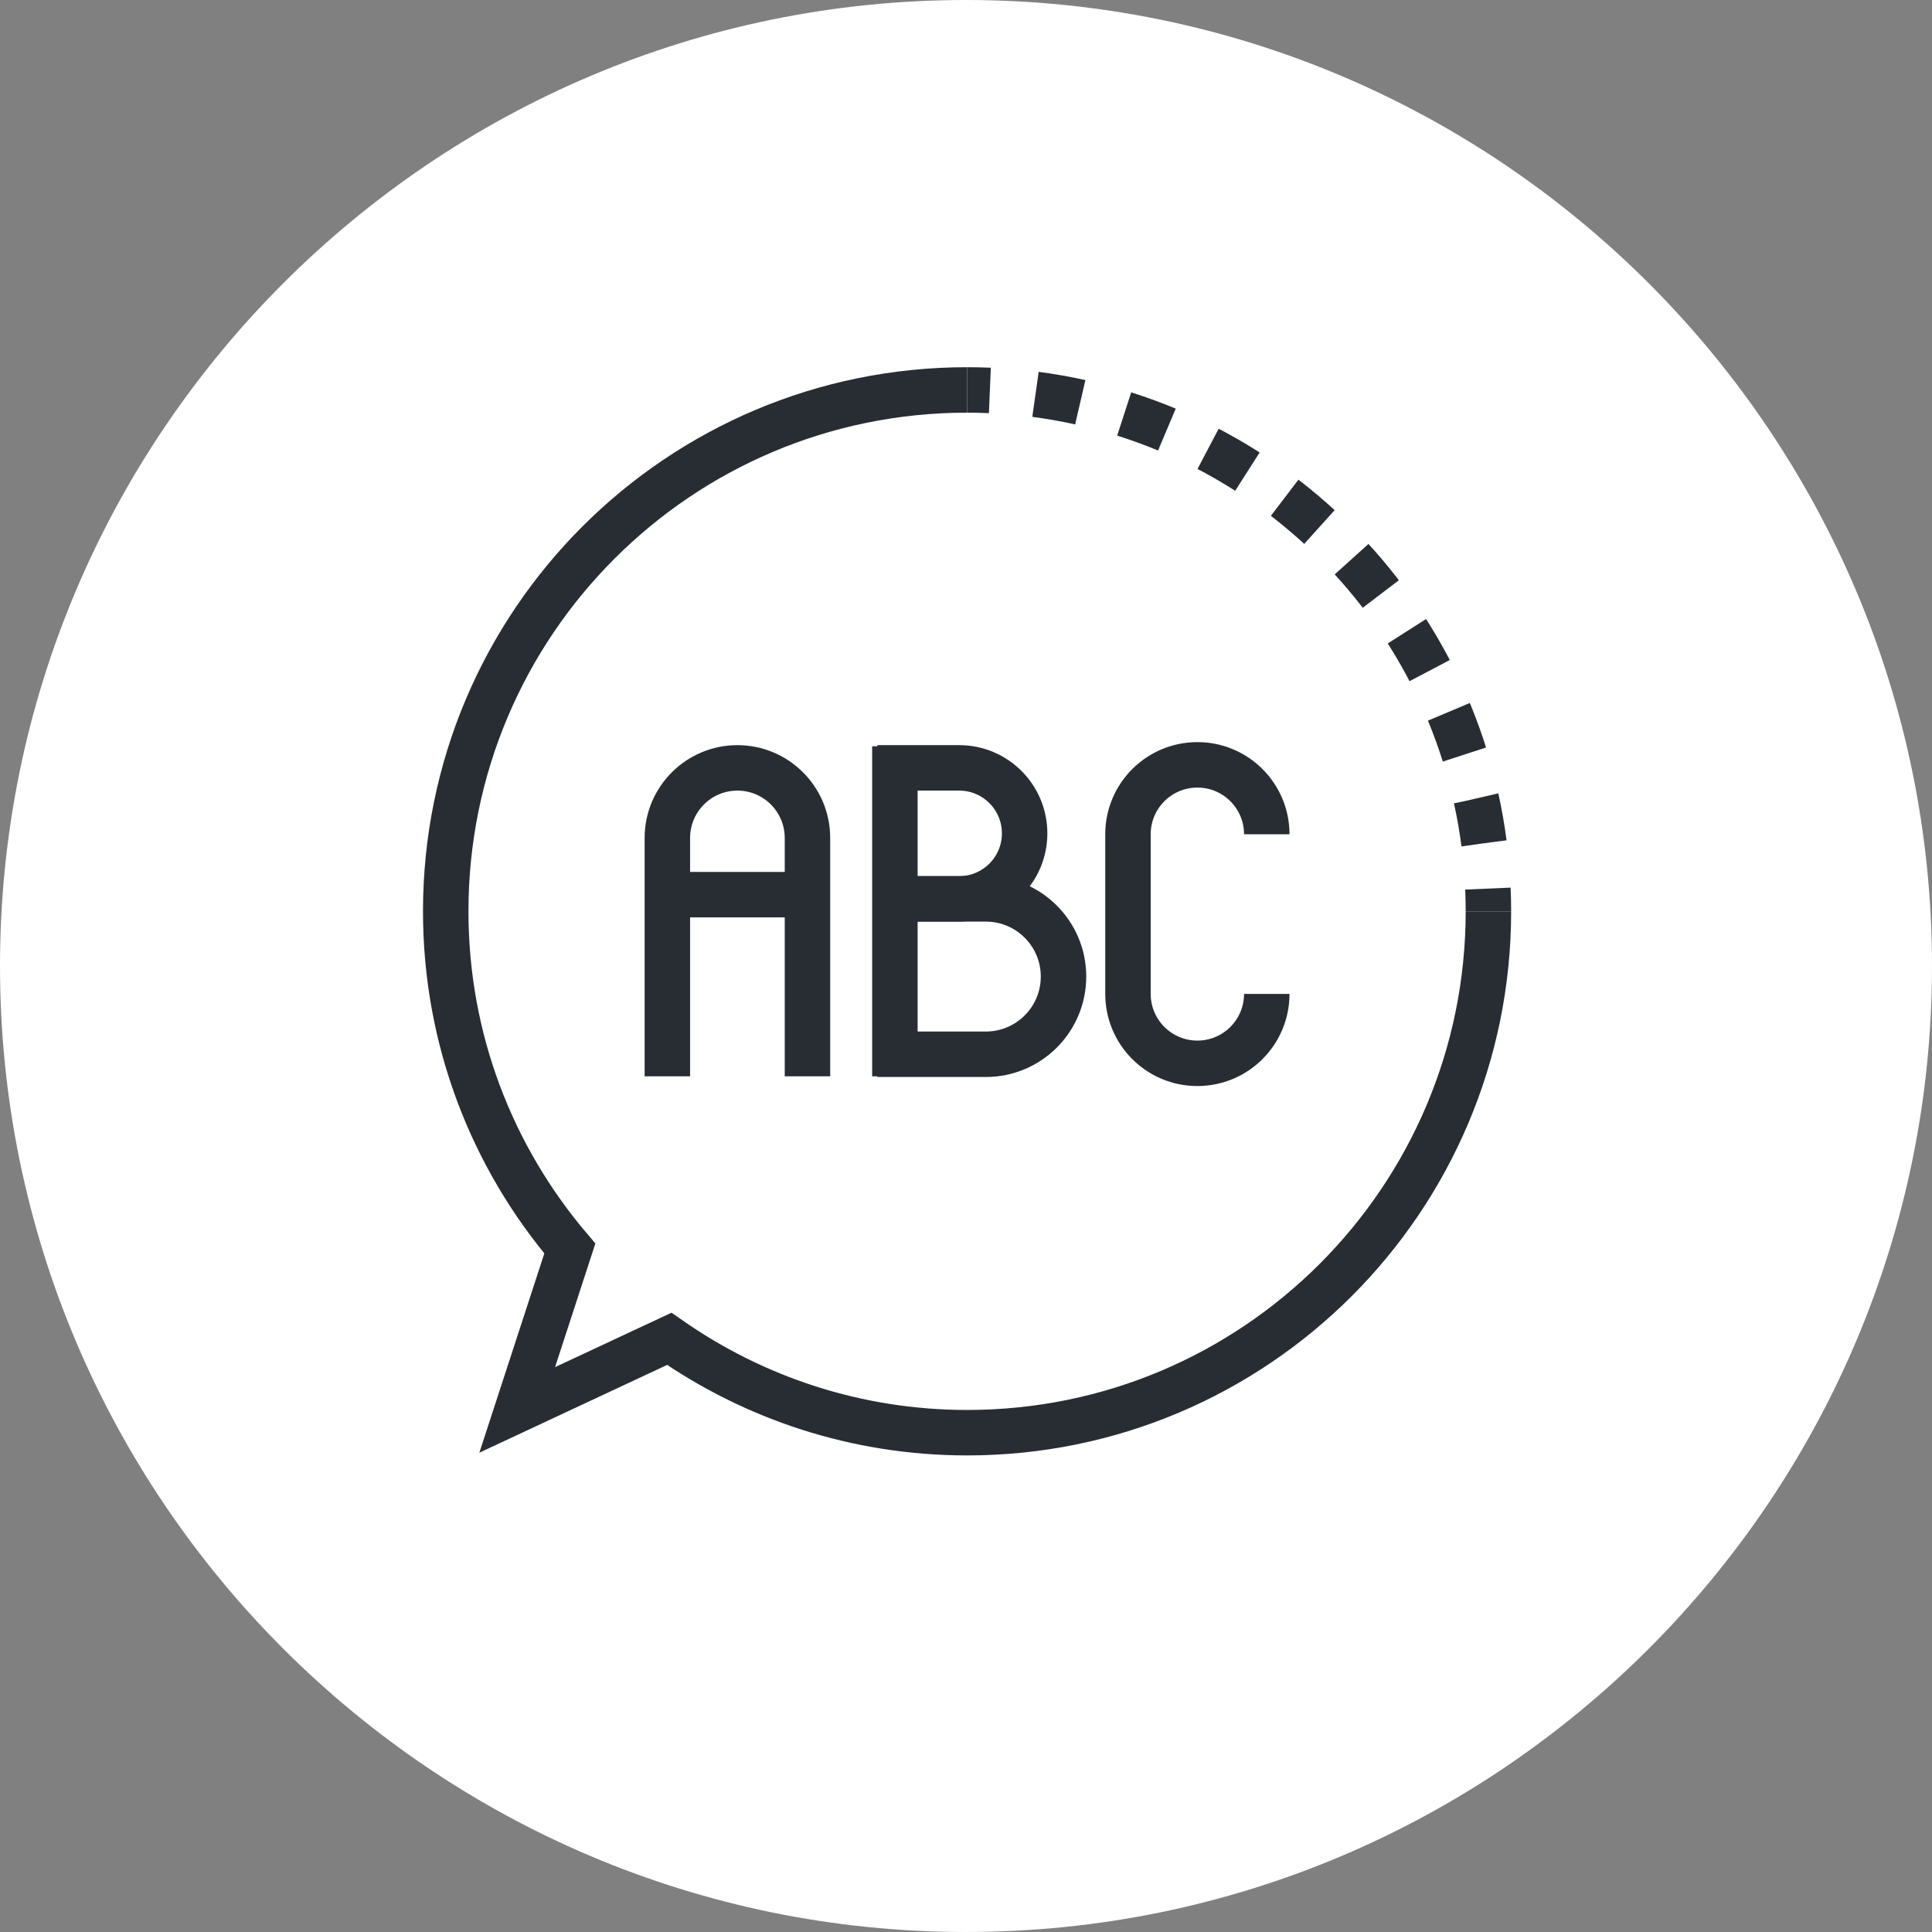 <?xml version="1.0" encoding="utf-8"?>
<!-- Generator: Adobe Illustrator 16.0.0, SVG Export Plug-In . SVG Version: 6.00 Build 0)  -->
<!DOCTYPE svg PUBLIC "-//W3C//DTD SVG 1.1//EN" "http://www.w3.org/Graphics/SVG/1.1/DTD/svg11.dtd">
<svg version="1.1" xmlns="http://www.w3.org/2000/svg" xmlns:xlink="http://www.w3.org/1999/xlink" x="0px" y="0px" width="170px"
	 height="170px" viewBox="0 0 170 170" enable-background="new 0 0 170 170" xml:space="preserve">
<rect x="0" y="0" width="170" height="170" fill="#808080" stroke="none"/>
<g id="Background">
</g>
<g id="Circle">
	<g>
		<path fill="#FFFFFF" d="M85,170c-46.868,0-85-38.131-85-85S38.132,0,85,0c46.87,0,85,38.131,85,85S131.87,170,85,170z"/>
	</g>
</g>
<g id="TEXT">
</g>
<g id="Icons">
	<g>
		<g>
			<g>
				<g>
					<g>
						<g>
							<path fill="none" stroke="#282D33" stroke-width="4" d="M85.101,34.311c-25.346,0-45.881,20.532-45.881,45.878
								c0,11.321,4.109,21.664,10.92,29.669l-4.631,14.204l13.381-6.255c7.432,5.188,16.451,8.258,26.211,8.258
								c25.328,0,45.867-20.542,45.867-45.876"/>
						</g>
					</g>
				</g>
			</g>
			<g>
				<path fill="none" stroke="#282D33" stroke-width="4" d="M130.968,80.188c0-0.67-0.015-1.337-0.043-2"/>
				<path fill="none" stroke="#282D33" stroke-width="4" stroke-dasharray="4.002,4.002" d="M130.581,74.199
					c-2.765-21.211-20.008-37.861-41.479-39.717"/>
				<path fill="none" stroke="#282D33" stroke-width="4" d="M87.101,34.354c-0.663-0.028-1.33-0.043-2-0.043"/>
			</g>
		</g>
		<g>
			<g>
				<g>
					<path fill="none" stroke="#282D33" stroke-width="4" d="M78.276,79.093h8.465c3.777,0,6.84,3.062,6.84,6.836l0,0
						c0,3.777-3.063,6.838-6.84,6.838h-9.538"/>
					<path fill="none" stroke="#282D33" stroke-width="4" d="M77.203,67.566h7.193c3.183,0,5.763,2.579,5.763,5.763l0,0
						c0,3.184-2.58,5.764-5.763,5.764h-6.12"/>
				</g>
				<line fill="none" stroke="#282D33" stroke-width="4" x1="78.743" y1="65.668" x2="78.743" y2="94.708"/>
			</g>
			<g>
				<path fill="none" stroke="#282D33" stroke-width="4" d="M58.722,94.708V73.731c0-3.404,2.762-6.164,6.164-6.164l0,0
					c3.404,0,6.164,2.76,6.164,6.164v20.977"/>
				<line fill="none" stroke="#282D33" stroke-width="4" x1="71.329" y1="78.722" x2="59.112" y2="78.722"/>
			</g>
			<path fill="none" stroke="#282D33" stroke-width="4" d="M111.466,87.455c0,3.374-2.734,6.108-6.107,6.108l0,0
				c-3.373,0-6.107-2.734-6.107-6.108V73.407c0-3.373,2.734-6.107,6.107-6.107l0,0c3.373,0,6.107,2.734,6.107,6.107"/>
		</g>
	</g>
</g>
</svg>
